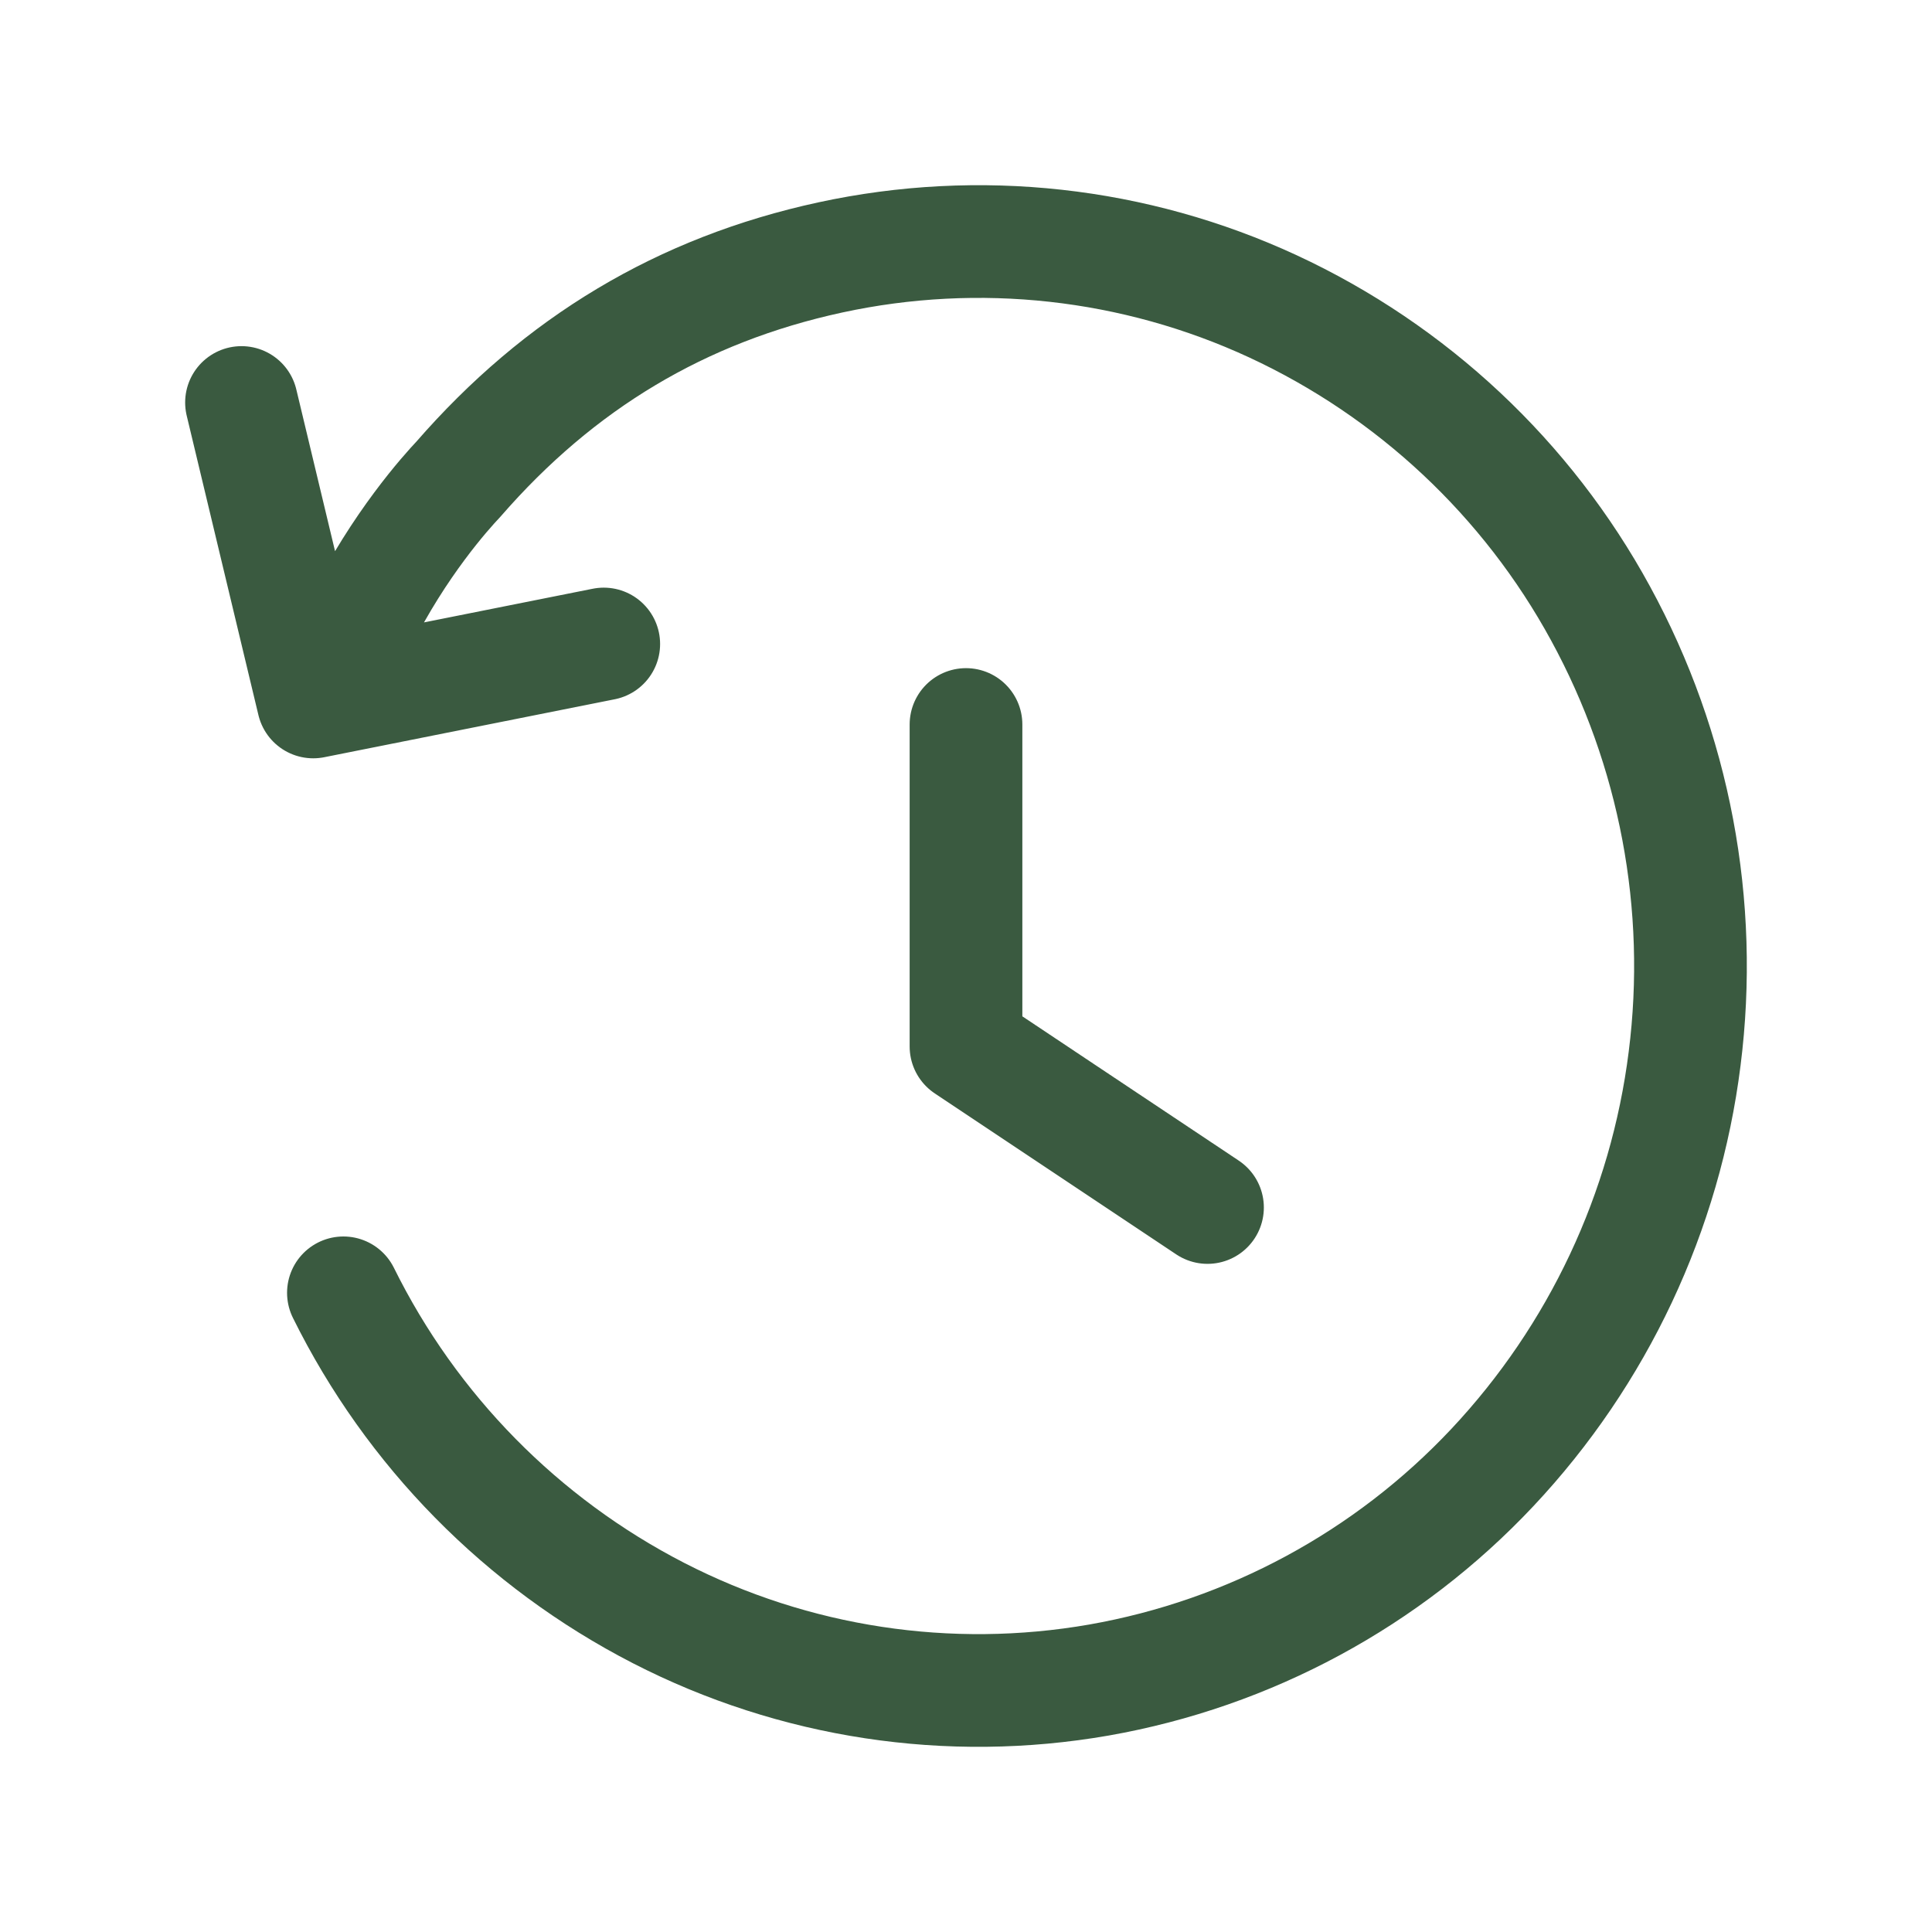 <svg width="24" height="24" viewBox="0 0 24 24" fill="none" xmlns="http://www.w3.org/2000/svg">
<path d="M4.266 16.06C5.112 17.771 6.484 19.165 8.181 20.038C9.866 20.904 11.786 21.196 13.652 20.87C15.523 20.541 17.238 19.615 18.539 18.23C19.852 16.832 20.688 15.054 20.927 13.151C21.169 11.244 20.804 9.309 19.883 7.621C18.971 5.946 17.544 4.609 15.814 3.806C14.096 3.01 12.165 2.797 10.314 3.198C8.464 3.599 6.948 4.511 5.694 5.953C5.543 6.113 4.959 6.759 4.474 7.734M7.5 8L3.891 8.72L3 5M12 9V13L15 15" stroke="#3A5A40" stroke-width="1.4" stroke-linecap="round" stroke-linejoin="round"/>
</svg>
